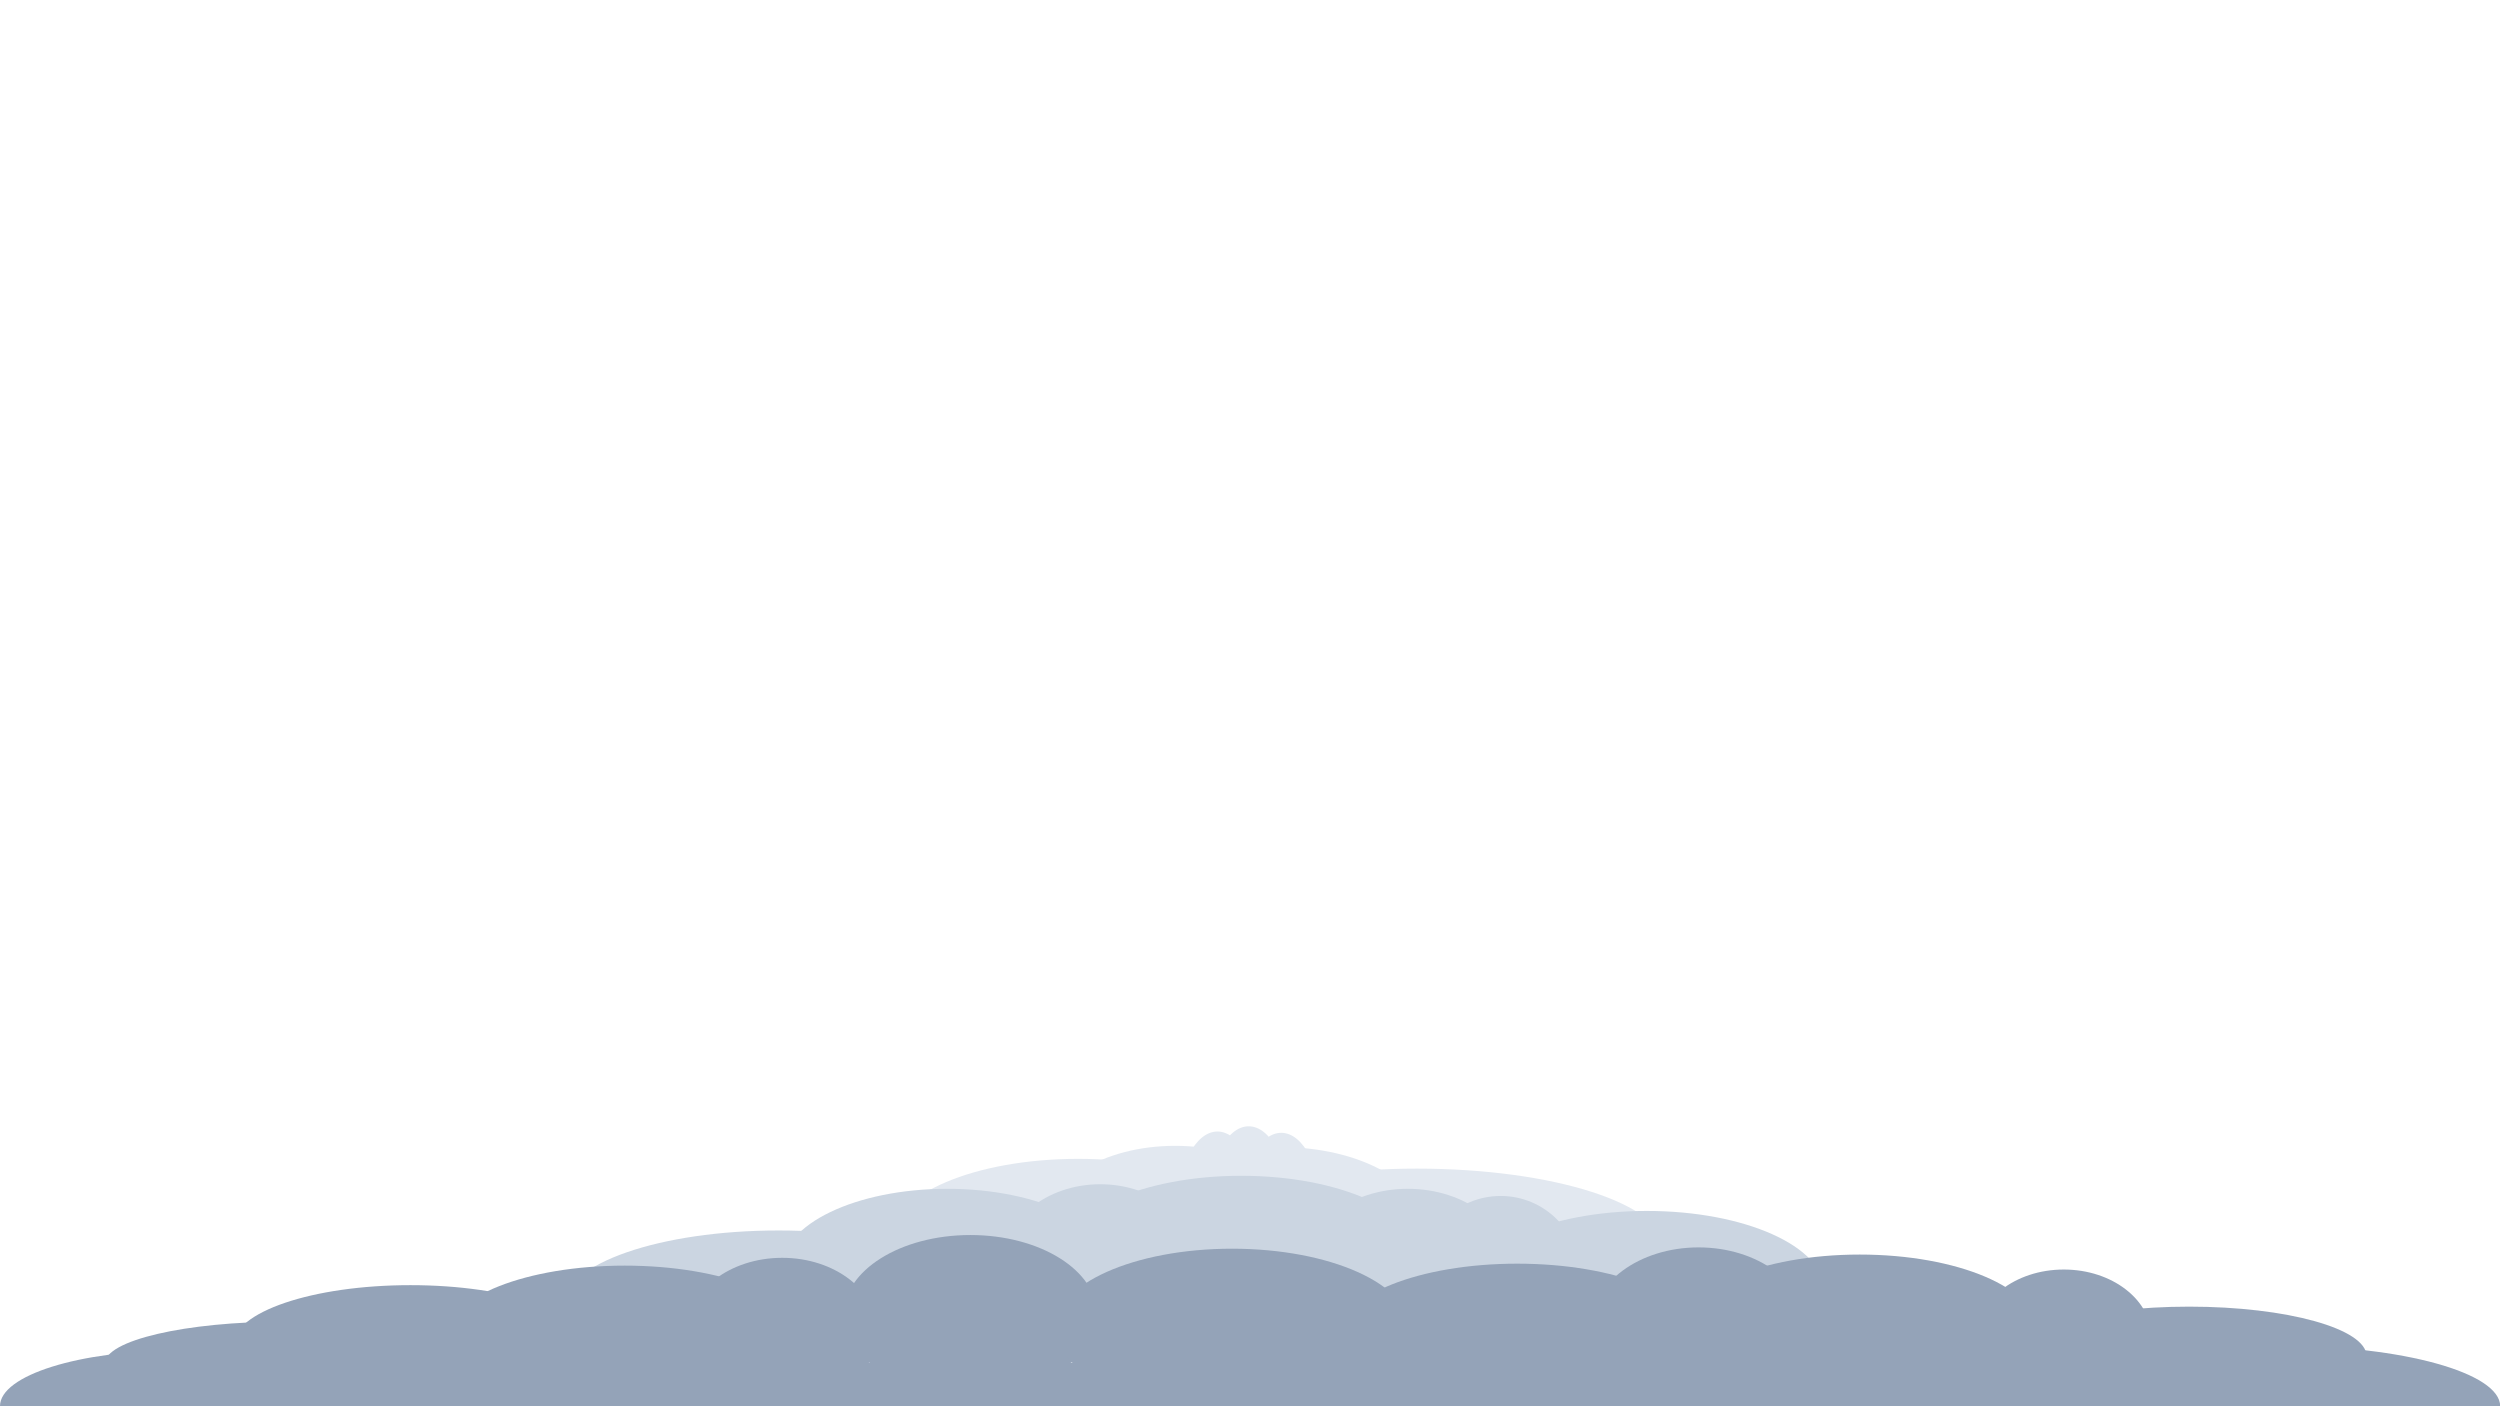 <?xml version="1.0" encoding="UTF-8"?>
<svg xmlns="http://www.w3.org/2000/svg" viewBox="0 0 3840 2160">
  <defs>
    <style>
      .cls-1 {
        fill: #e2e8f0;
      }

      .cls-2 {
        fill: #94a3b8;
      }

      .cls-3 {
        fill: #cbd5e1;
      }
    </style>
  </defs>
  <g id="smoke_top">
    <ellipse class="cls-1" cx="1656" cy="1902" rx="287" ry="122"/>
    <ellipse class="cls-1" cx="1870" cy="1860" rx="62" ry="122"/>
    <ellipse class="cls-1" cx="1805" cy="1882" rx="199" ry="122"/>
    <ellipse class="cls-1" cx="1918" cy="1852" rx="62" ry="122"/>
    <ellipse class="cls-1" cx="1968" cy="1862" rx="62" ry="122"/>
    <ellipse class="cls-1" cx="1967.5" cy="1884" rx="219.5" ry="122"/>
    <ellipse class="cls-1" cx="2176.5" cy="1917" rx="379.5" ry="122"/>
  </g>
  <g id="smoke_middle">
    <ellipse class="cls-3" cx="1196" cy="2004.5" rx="330" ry="114.5"/>
    <ellipse class="cls-3" cx="1455" cy="1948" rx="254" ry="122"/>
    <ellipse class="cls-3" cx="2529.5" cy="1982" rx="272.5" ry="122"/>
    <ellipse class="cls-3" cx="2162.5" cy="1948" rx="159.5" ry="122"/>
    <ellipse class="cls-3" cx="1906.5" cy="1928" rx="272.5" ry="122"/>
    <ellipse class="cls-3" cx="1690" cy="1941" rx="150" ry="122"/>
    <circle class="cls-3" cx="2305" cy="1959" r="122"/>
  </g>
  <g id="smoke_bottom">
    <path class="cls-2" d="M545,2159.75c0-47.22-122-85.5-272.5-85.5S0,2112.53,0,2159.75"/>
    <path class="cls-2" d="M3840.29,2160c0-51.36-150.26-93-335.61-93s-335.61,41.64-335.61,93"/>
    <ellipse class="cls-2" cx="3362.5" cy="2083" rx="272.5" ry="76"/>
    <ellipse class="cls-2" cx="630.5" cy="2066.5" rx="272.5" ry="92.5"/>
    <ellipse class="cls-2" cx="3170" cy="2055" rx="135" ry="105"/>
    <ellipse class="cls-2" cx="437.5" cy="2094.5" rx="276.5" ry="64.5"/>
    <ellipse class="cls-2" cx="959.5" cy="2051.5" rx="272.5" ry="107.5"/>
    <ellipse class="cls-2" cx="2856.5" cy="2043" rx="272.5" ry="116"/>
    <ellipse class="cls-2" cx="1201.5" cy="2045.5" rx="146.5" ry="113.5"/>
    <ellipse class="cls-2" cx="1490.5" cy="2019" rx="194.5" ry="122"/>
    <ellipse class="cls-2" cx="2609" cy="2038" rx="165" ry="122"/>
    <ellipse class="cls-2" cx="2330.5" cy="2050" rx="272.5" ry="109"/>
    <ellipse class="cls-2" cx="1892.5" cy="2040" rx="272.5" ry="122"/>
    <rect class="cls-2" x="116" y="2093" width="3553" height="67"/>
  </g>
</svg>